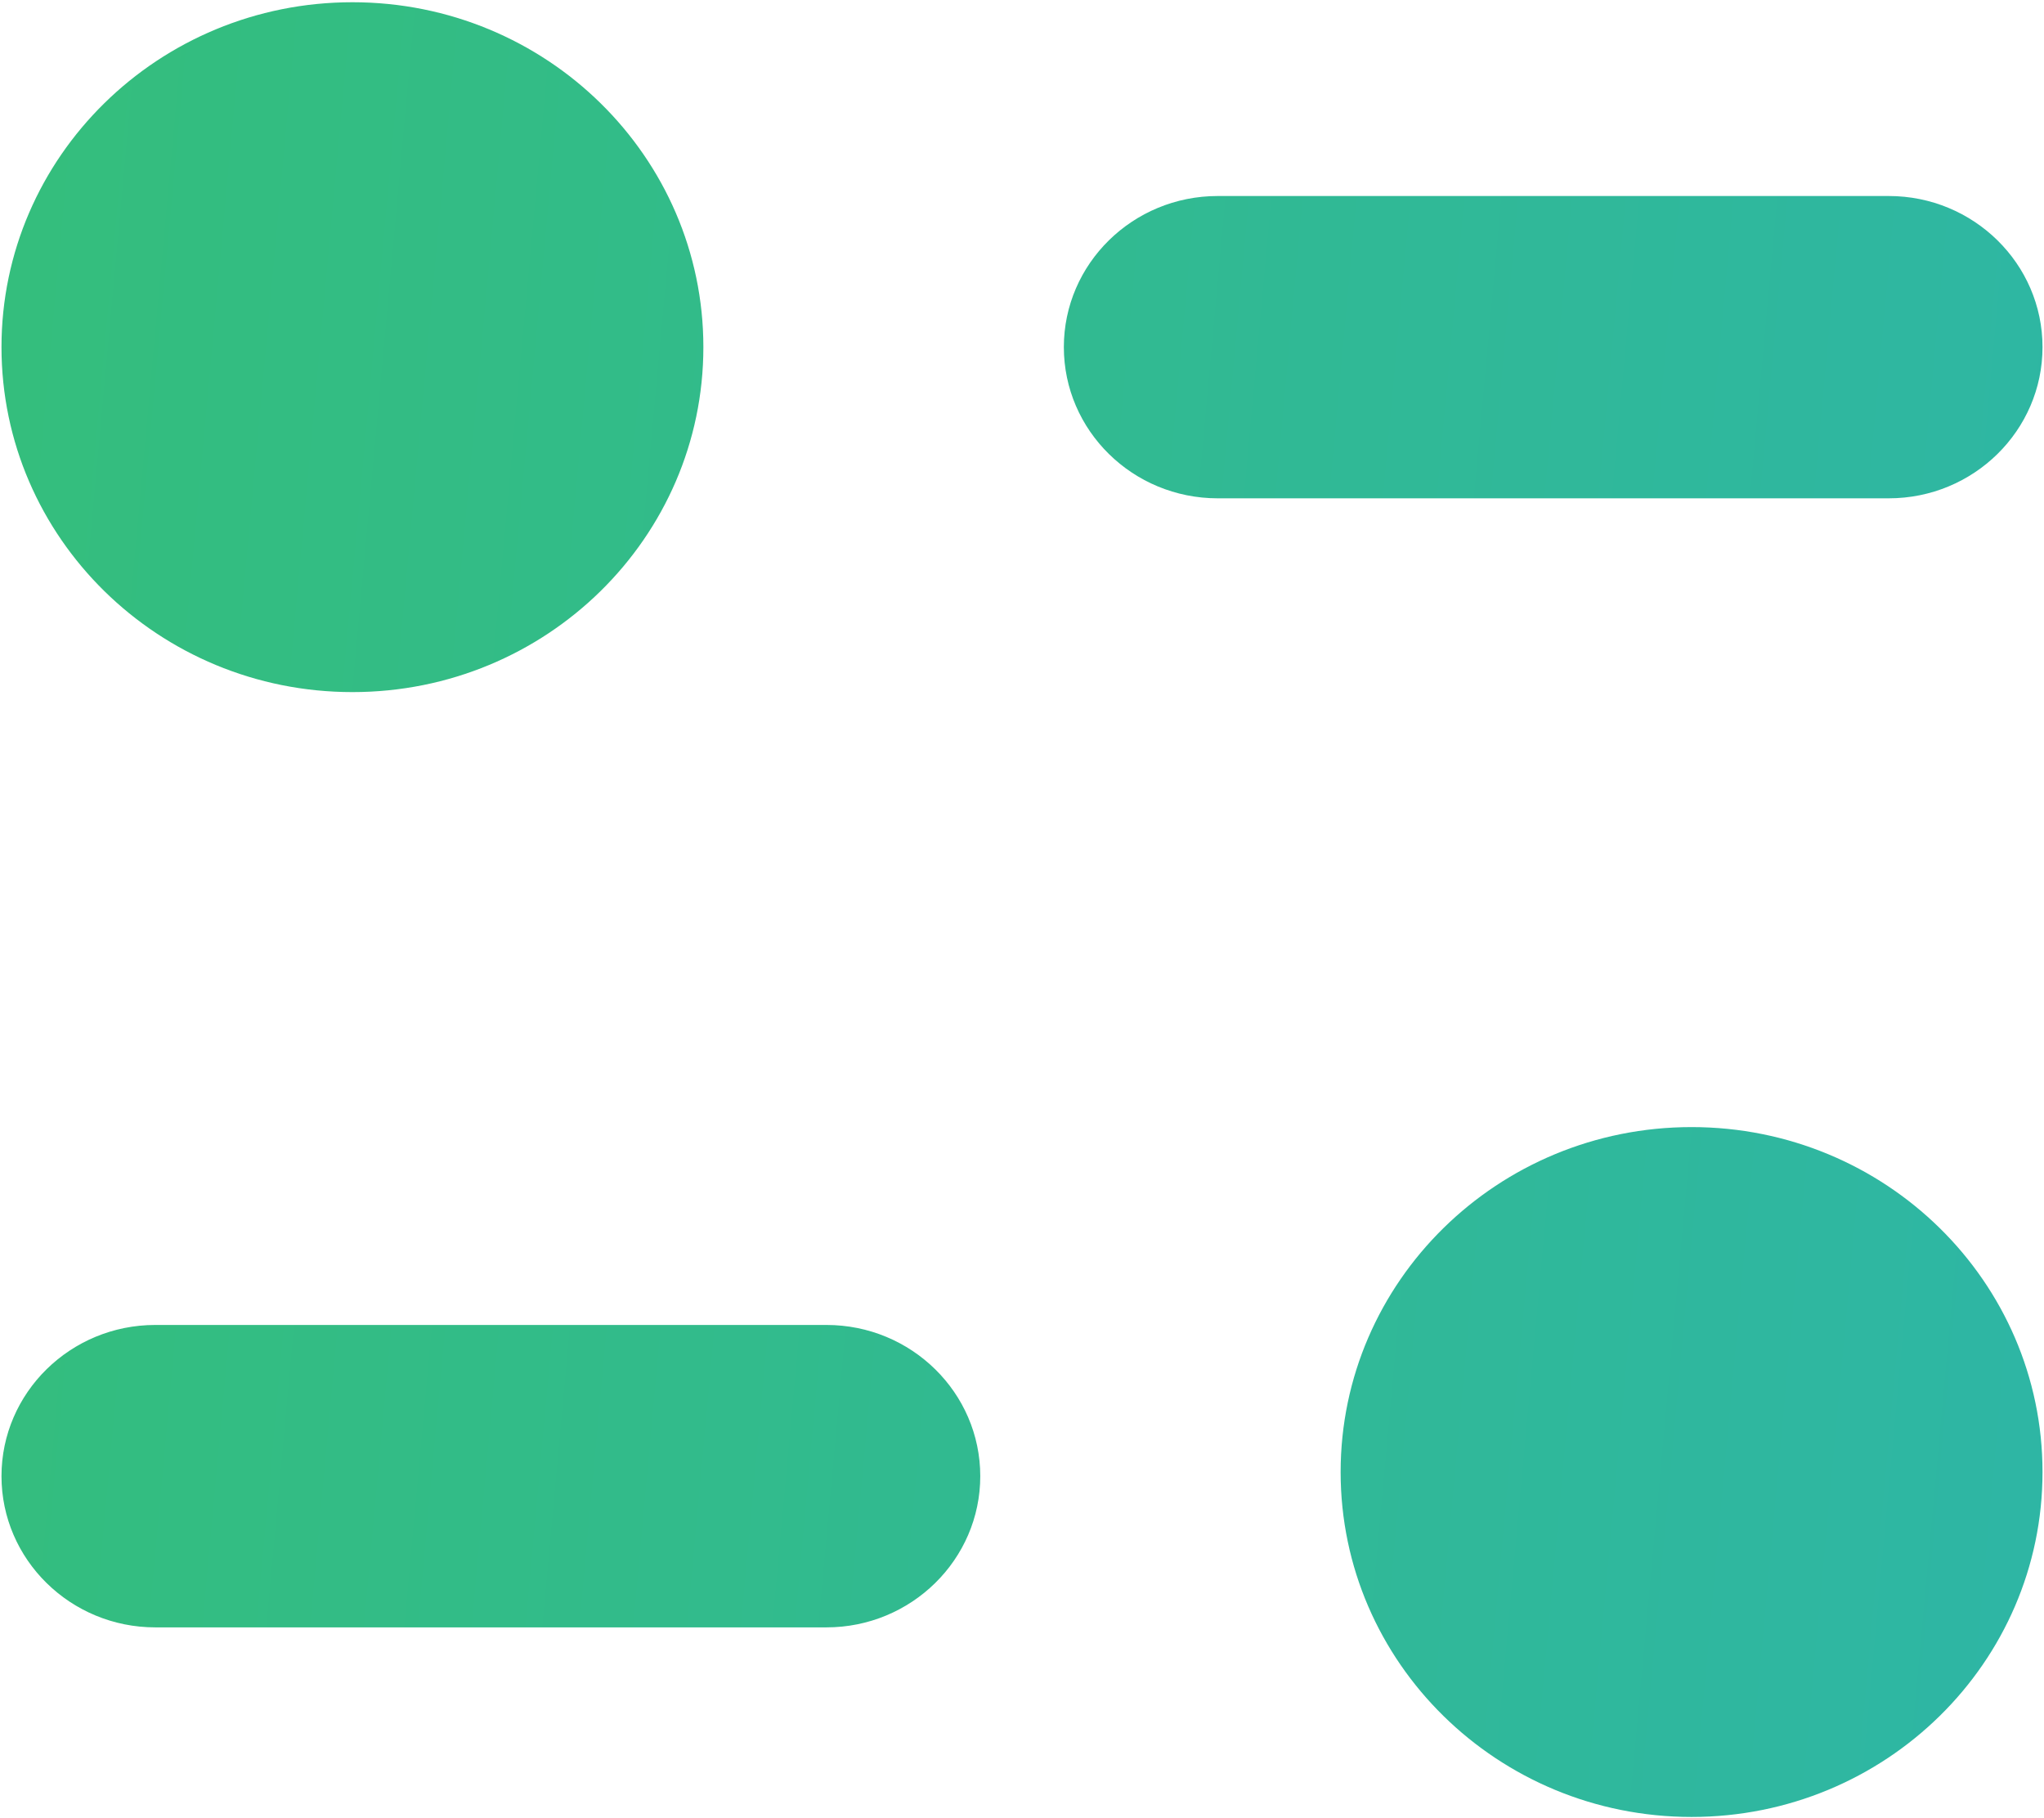 <svg width="686" height="610" viewBox="0 0 686 610" fill="none" xmlns="http://www.w3.org/2000/svg">
<path fill-rule="evenodd" clip-rule="evenodd" d="M236.063 116.466C236.063 180.399 183.356 232.219 118.281 232.219C53.245 232.219 0.5 180.399 0.5 116.466C0.5 52.57 53.245 0.75 118.281 0.75C183.356 0.75 236.063 52.57 236.063 116.466ZM633.898 65.768C662.363 65.768 685.501 88.499 685.501 116.466C685.501 144.469 662.363 167.201 633.898 167.201H408.686C380.183 167.201 357.045 144.469 357.045 116.466C357.045 88.499 380.183 65.768 408.686 65.768H633.898ZM52.141 444.56H277.353C305.856 444.56 328.994 467.292 328.994 495.295C328.994 523.261 305.856 546.031 277.353 546.031H52.141C23.638 546.031 0.5 523.261 0.5 495.295C0.5 467.292 23.638 444.56 52.141 444.56ZM567.719 609.639C632.794 609.639 685.5 557.819 685.5 493.923C685.5 429.99 632.794 378.17 567.719 378.17C502.682 378.17 449.938 429.99 449.938 493.923C449.938 557.819 502.682 609.639 567.719 609.639Z" fill="url(#paint0_linear_366_57)"/>
<defs>
<linearGradient id="paint0_linear_366_57" x1="0.5" y1="0.75" x2="735.223" y2="68.225" gradientUnits="userSpaceOnUse">
<stop stop-color="#34BE7C"/>
<stop offset="1" stop-color="#2EB6A5"/>
</linearGradient>
</defs>
</svg>
